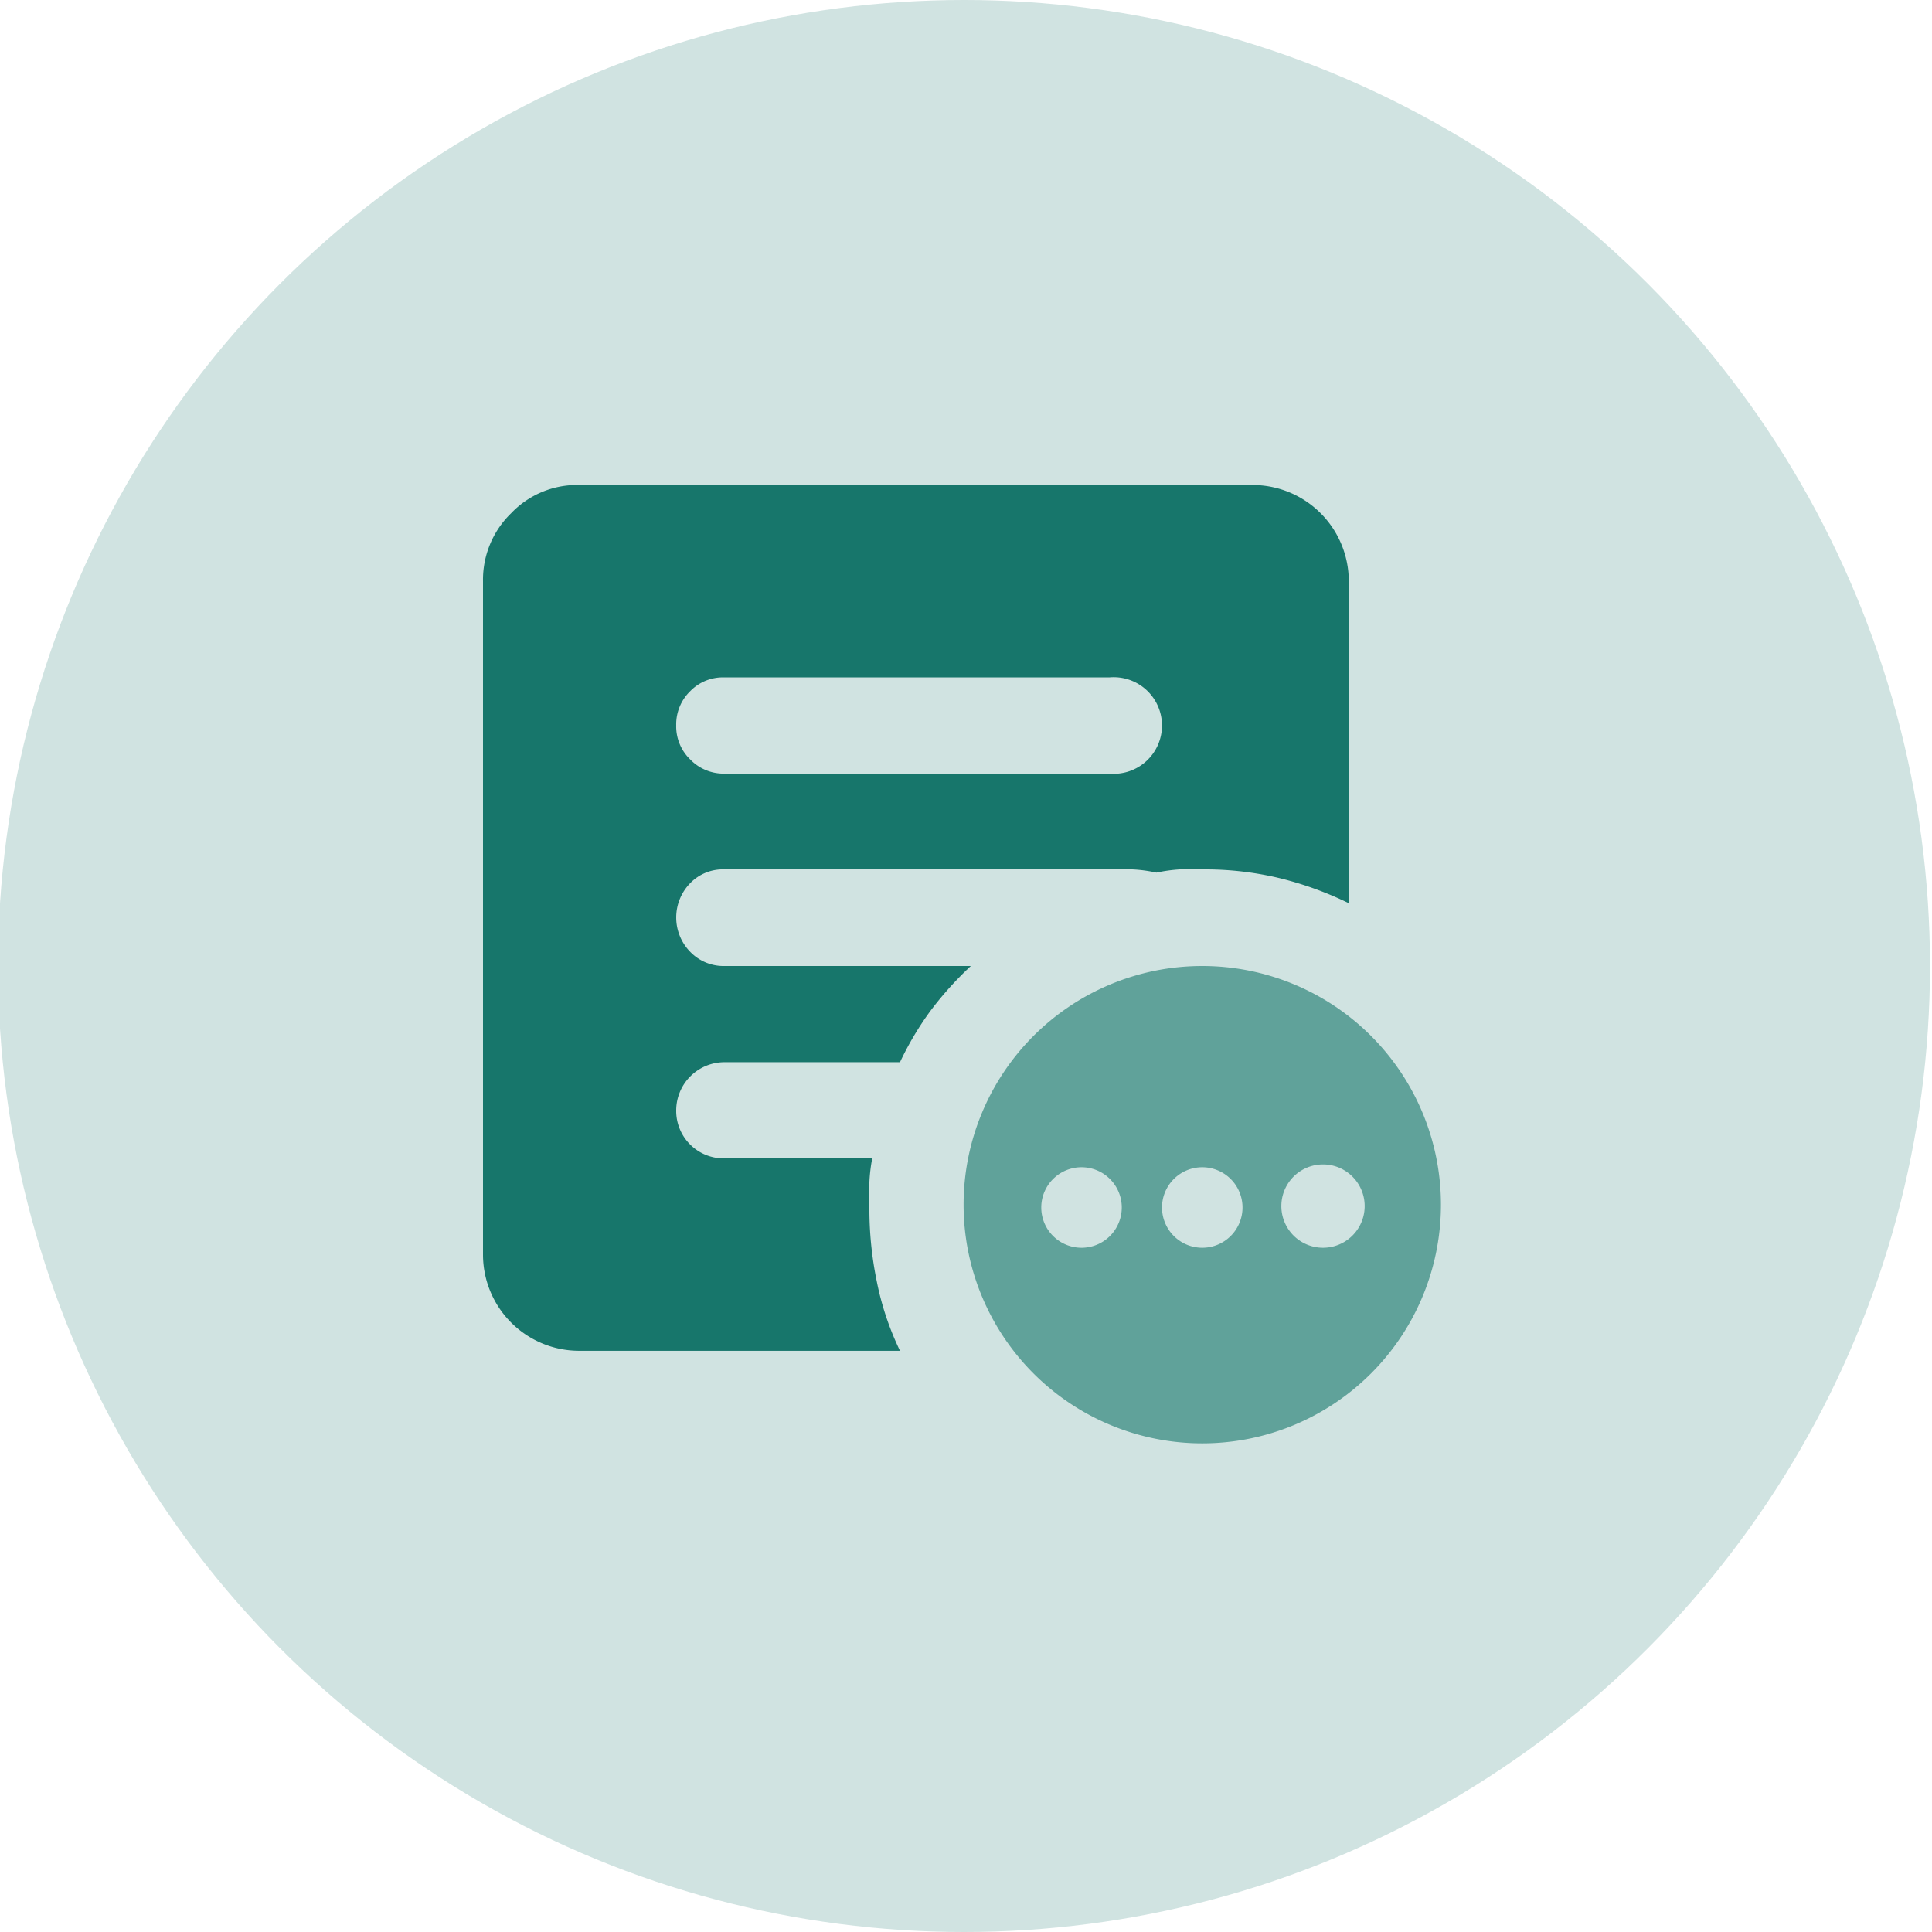 <svg id="Layer_1" data-name="Layer 1" xmlns="http://www.w3.org/2000/svg" viewBox="0 0 48 48">
    <defs>
        <style>
            .others-svg,.others-cls,.others-cls3{fill:#17766b;}.others-svg{opacity:0.2;}.others-cls3{opacity:0.6;}</style>
    </defs>
    <circle class="others-svg" cx="23.95" cy="24" r="24" />
    <path class="others-cls"
        d="M18,19.22h9.56a1.2,1.2,0,1,0,0-2.39H18a1.13,1.13,0,0,0-.85.34,1.15,1.15,0,0,0-.35.85,1.14,1.14,0,0,0,.35.85A1.15,1.15,0,0,0,18,19.22Zm4.39,14.34h-8A2.39,2.39,0,0,1,12,31.17V14.44a2.3,2.3,0,0,1,.7-1.69,2.26,2.26,0,0,1,1.69-.7H31.12a2.39,2.39,0,0,1,2.39,2.39v8a8.56,8.56,0,0,0-1.75-.63,7.92,7.92,0,0,0-1.84-.21h-.61a4,4,0,0,0-.58.08,3.49,3.49,0,0,0-.6-.08H18a1.13,1.13,0,0,0-.85.34,1.22,1.22,0,0,0,0,1.71A1.15,1.15,0,0,0,18,24h6.12a8.57,8.57,0,0,0-1,1.11,7.72,7.72,0,0,0-.76,1.28H18a1.2,1.2,0,0,0-1.2,1.2A1.18,1.18,0,0,0,18,28.78h3.67a4.12,4.12,0,0,0-.07.59c0,.19,0,.39,0,.61a8.9,8.9,0,0,0,.18,1.84A7.2,7.2,0,0,0,22.36,33.56Z" />
    <path class="others-cls3"
        d="M29.87,24a5.93,5.93,0,1,0,5.93,5.93A5.93,5.93,0,0,0,29.87,24Zm-3,7a1,1,0,1,1,1-1A1,1,0,0,1,26.85,31Zm3,0a1,1,0,1,1,1-1A1,1,0,0,1,29.87,31Zm3,0a1,1,0,1,1,0-2.07,1,1,0,0,1,0,2.07Z" />
</svg>